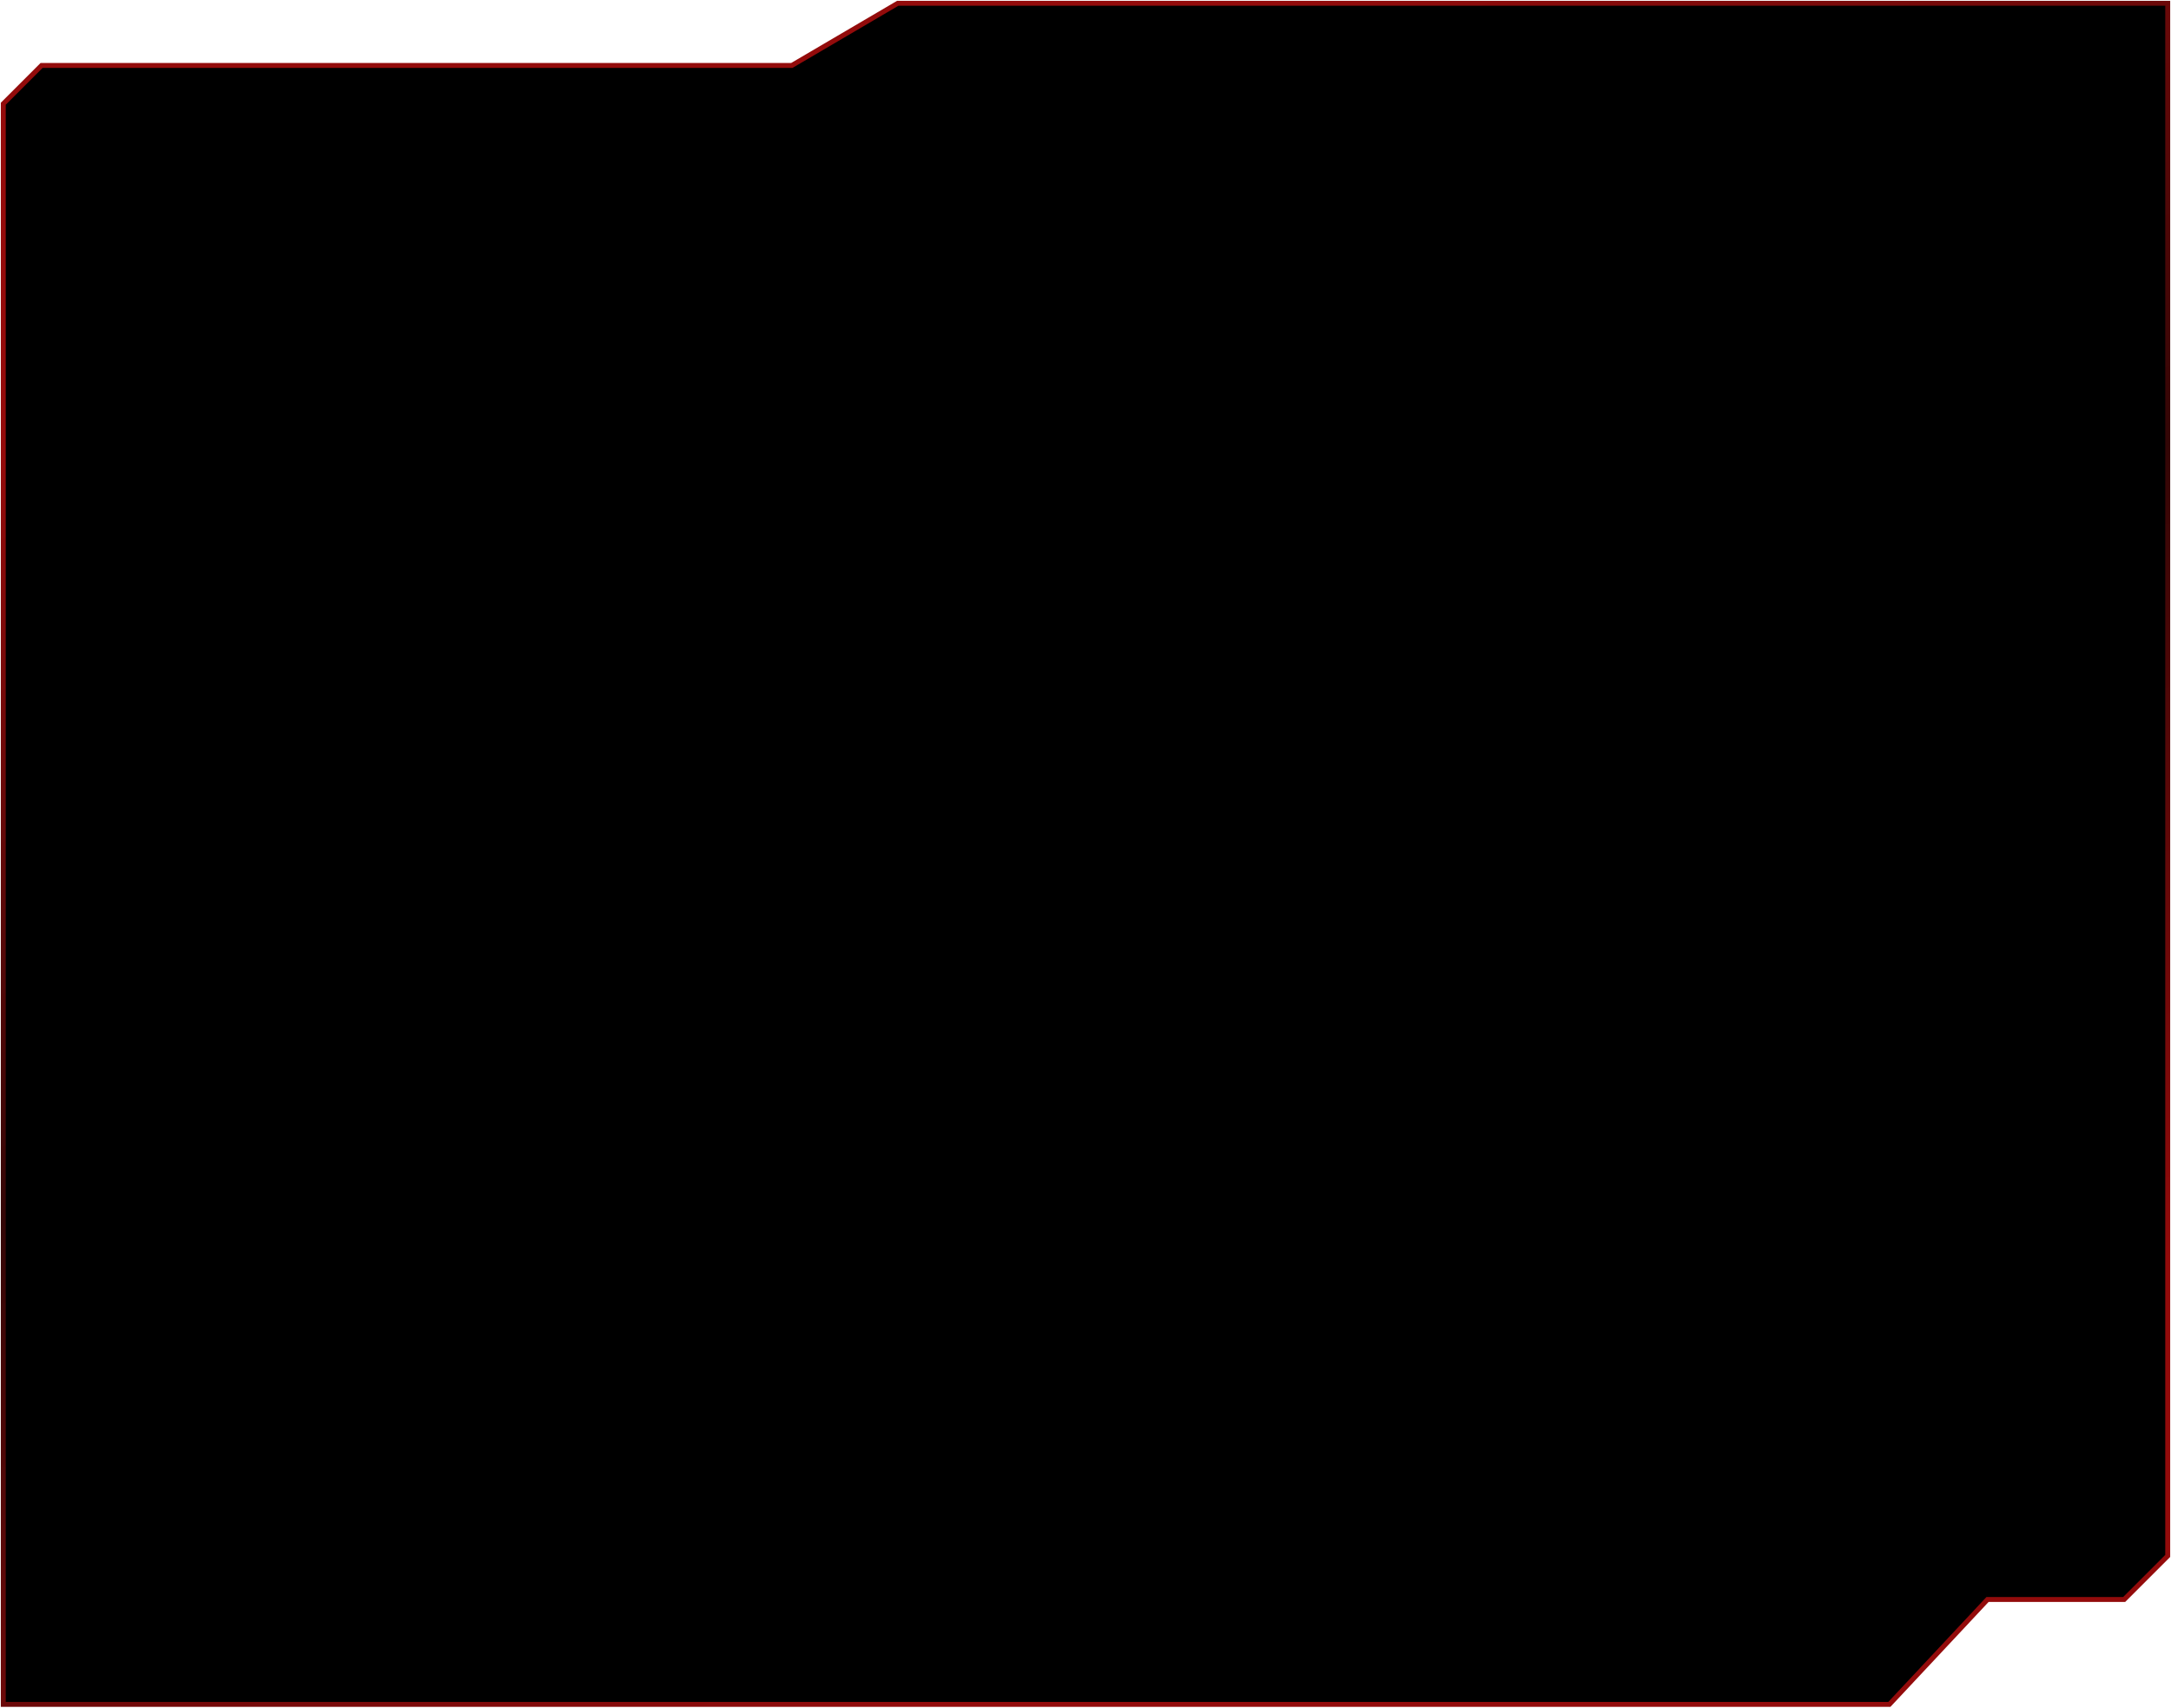 <?xml version="1.0" encoding="UTF-8" standalone="no"?>
<svg xmlns:xlink="http://www.w3.org/1999/xlink" height="519.35px" width="660.2px" xmlns="http://www.w3.org/2000/svg">
  <g transform="matrix(1.0, 0.0, 0.0, 1.0, 21.0, 23.9)">
    <path d="M252.0 -22.9 L638.2 -22.9 638.2 449.3 624.95 462.55 583.4 462.55 553.55 494.45 -20.0 494.45 -20.0 7.65 -8.35 -4.0 219.8 -4.0 252.0 -22.9" fill="#000000" fill-rule="evenodd" stroke="none"/>
    <path d="M252.0 -22.9 L219.8 -4.0 -8.35 -4.0 -20.0 7.65 -20.0 494.45 553.55 494.45 583.4 462.55 624.95 462.55 638.2 449.3 638.2 -22.9 252.0 -22.9 Z" fill="none" stroke="url(#gradient0)" stroke-linecap="square" stroke-linejoin="miter" stroke-width="1.5"/>
  </g>
  <defs>
    <linearGradient gradientTransform="matrix(-0.093, -0.259, 0.297, -0.107, 304.15, 239.6)" gradientUnits="userSpaceOnUse" id="gradient0" spreadMethod="pad" x1="-819.2" x2="819.2">
      <stop offset="0.0" stop-color="#930b0b"/>
      <stop offset="0.518" stop-color="#330606"/>
      <stop offset="1.0" stop-color="#930b0b"/>
    </linearGradient>
  </defs>
</svg>
